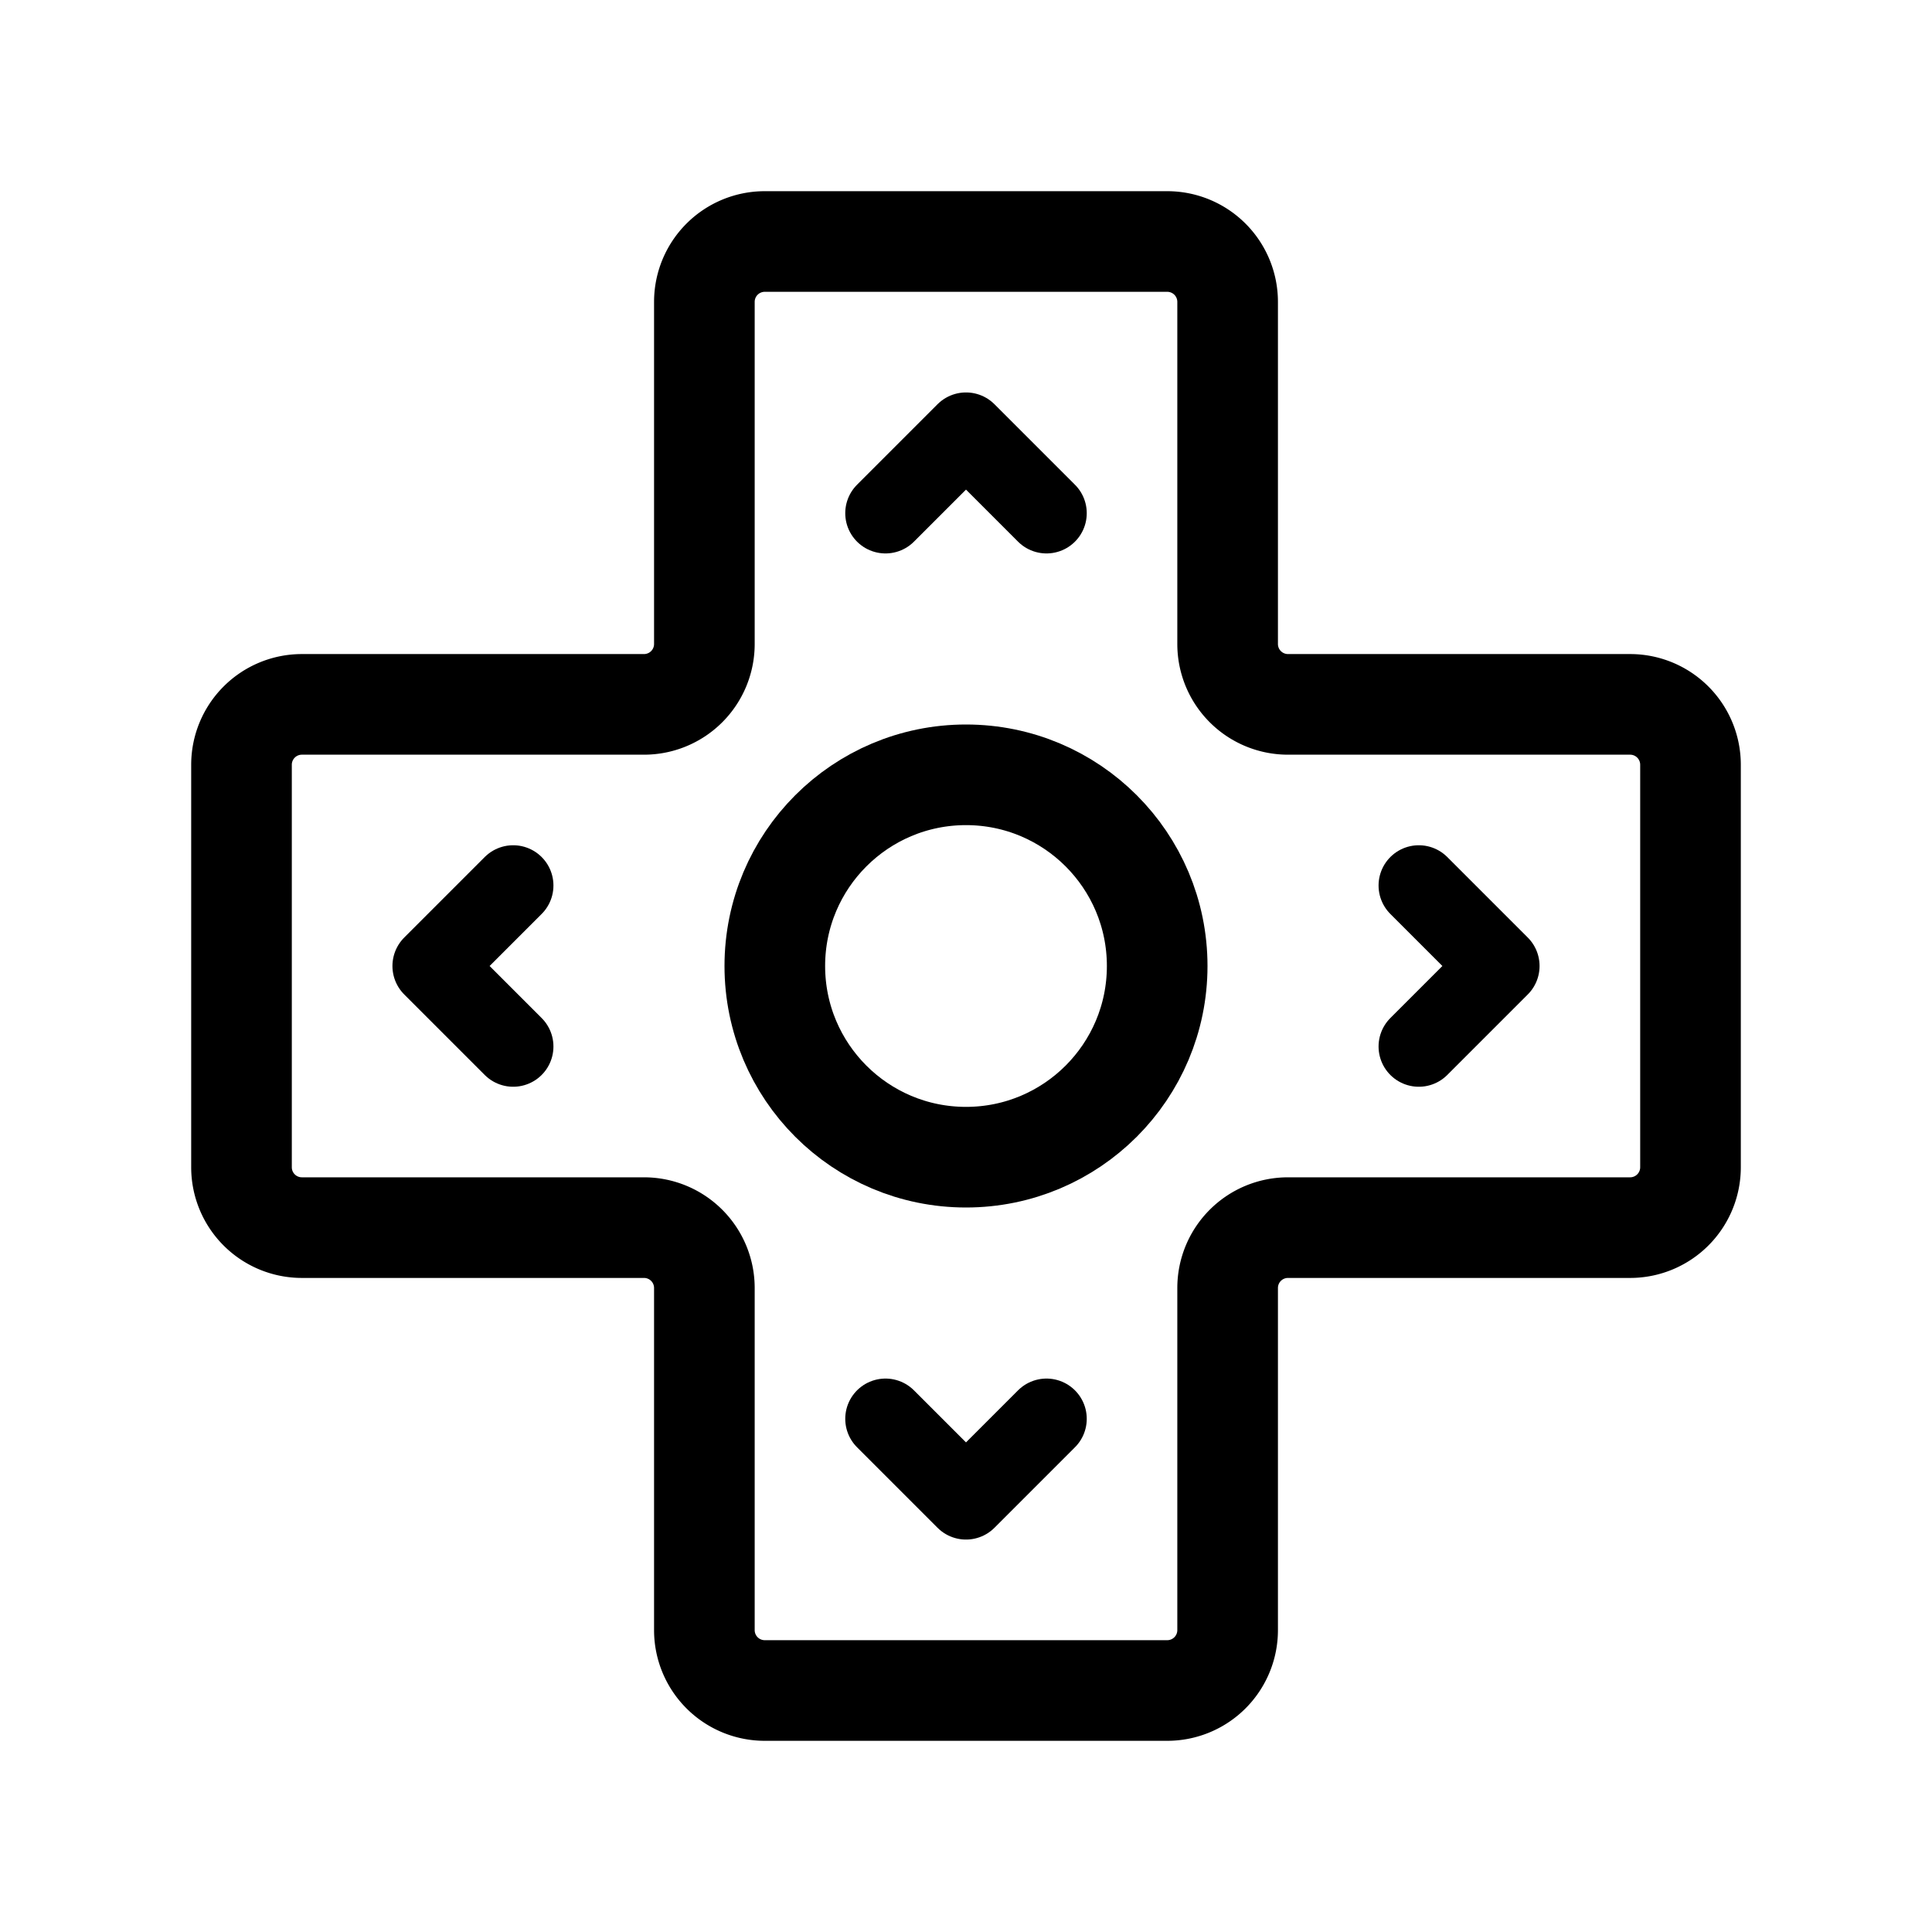 <svg width="76" height="76" viewBox="0 0 192 192" fill="none" xmlns="http://www.w3.org/2000/svg"><circle cx="96" cy="96" r="19" stroke="#000" stroke-width="10" stroke-linecap="round" stroke-linejoin="round"/><path d="M70 30v34a6 6 0 0 1-6 6H30a6 6 0 0 0-6 6v40a6 6 0 0 0 6 6h34a6 6 0 0 1 6 6v34a6 6 0 0 0 6 6h40a6 6 0 0 0 6-6v-34a6 6 0 0 1 6-6h34a6 6 0 0 0 6-6V76a6 6 0 0 0-6-6h-34a6 6 0 0 1-6-6V30a6 6 0 0 0-6-6H76a6 6 0 0 0-6 6Z" stroke="#000" stroke-width="10" stroke-linecap="round" stroke-linejoin="round"/><path d="m51 88-8 8 8 8m53-53-8-8-8 8m53 37 8 8-8 8m-37 37-8 8-8-8" stroke="#000" stroke-width="8" stroke-linecap="round" stroke-linejoin="round"/></svg>